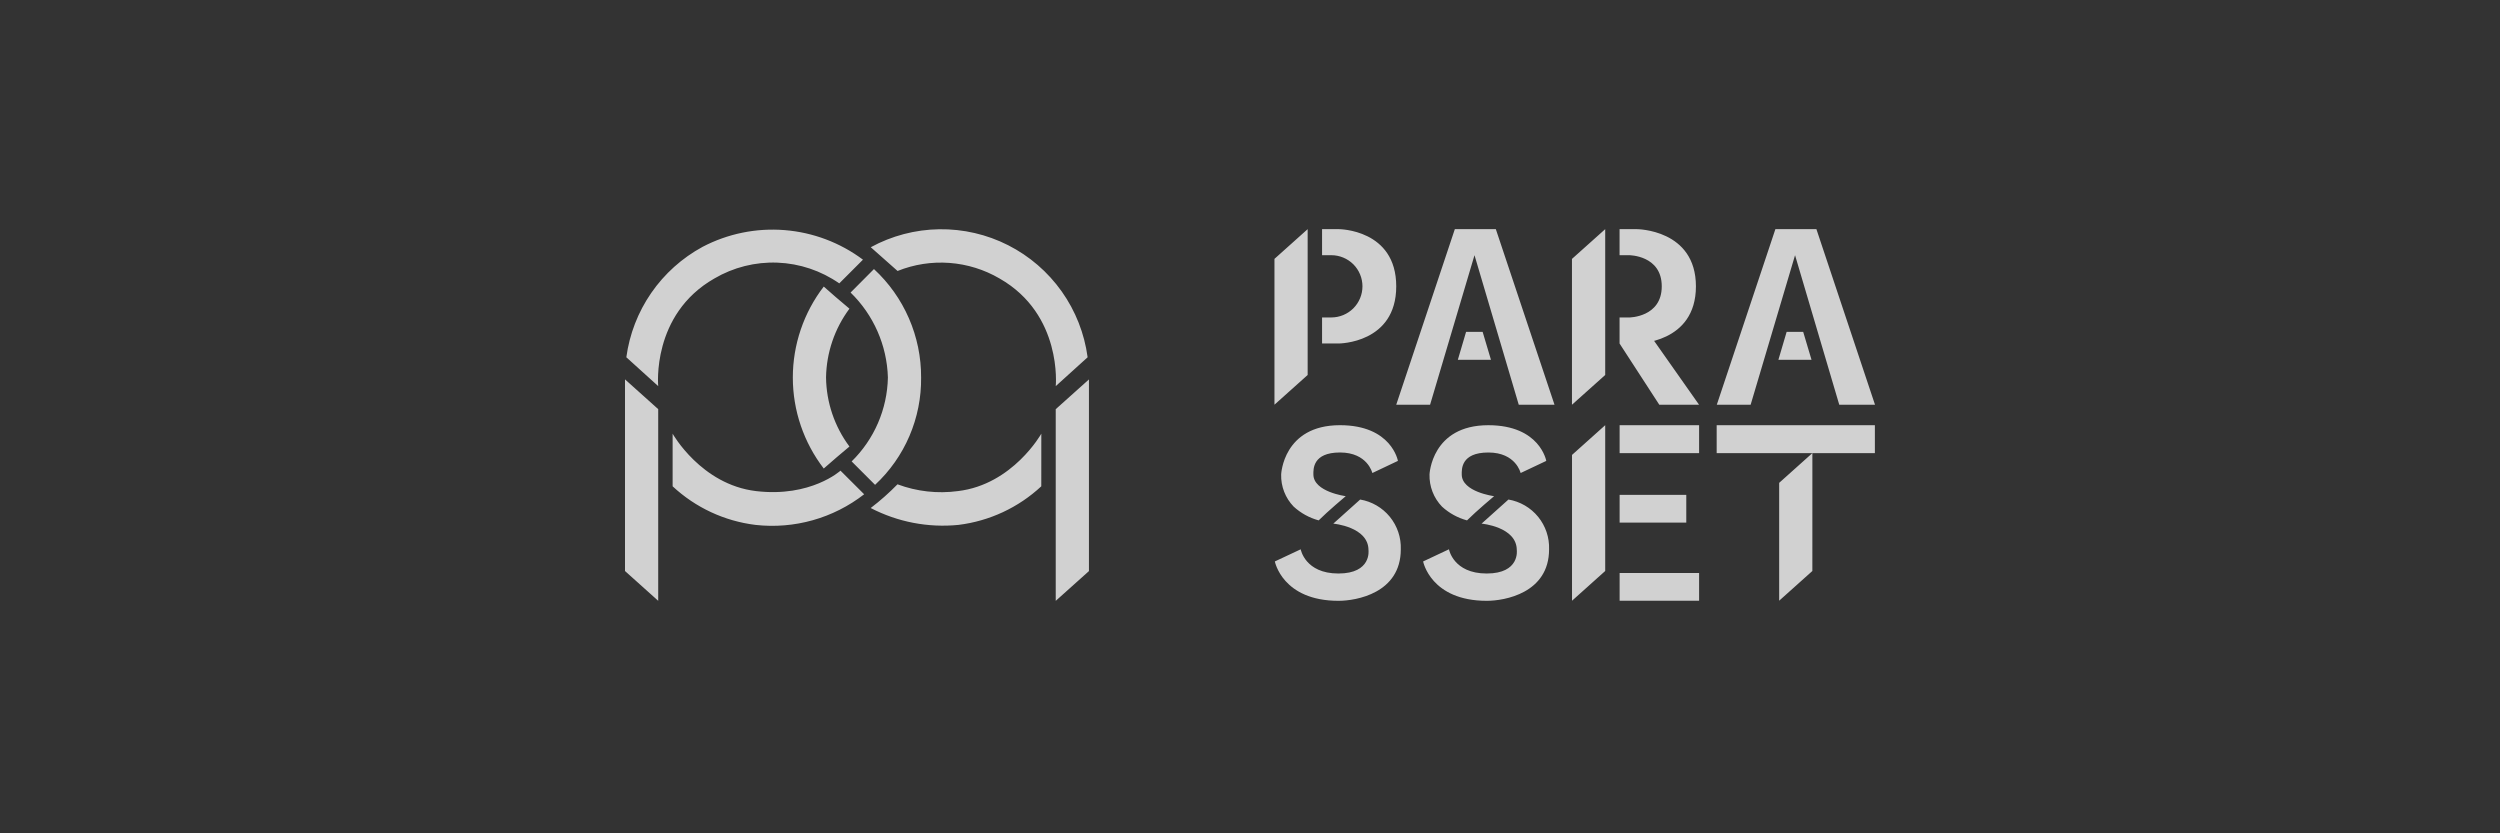 <svg width="144" height="48" viewBox="0 0 144 48" fill="none" xmlns="http://www.w3.org/2000/svg">
    <rect x="0" y="0" width="144" height="48" fill="#333333" stroke="none"/>
    <g clip-path="url(#clip0_21123_87217)">
        <path d="M36 21.852L37.913 23.567V34.607L36 32.891V21.852ZM37.913 22.241C37.913 22.241 37.512 18.119 41.142 16.044C42.243 15.397 43.507 15.079 44.783 15.128C46.059 15.178 47.294 15.592 48.342 16.323L49.706 14.957C48.393 13.975 46.828 13.385 45.193 13.254C43.558 13.124 41.92 13.458 40.467 14.219C39.287 14.86 38.274 15.769 37.511 16.874C36.748 17.979 36.257 19.249 36.077 20.579L37.913 22.241ZM38.743 28.011C40.059 29.236 41.728 30.014 43.512 30.234C45.75 30.486 47.997 29.853 49.775 28.47L48.412 27.11C48.412 27.11 46.709 28.662 43.547 28.287C40.384 27.911 38.743 24.98 38.743 24.98V28.011ZM48.994 16.851C50.319 18.141 51.09 19.895 51.143 21.743C51.106 23.566 50.357 25.301 49.055 26.577L50.404 27.927C51.253 27.138 51.927 26.181 52.383 25.116C52.84 24.051 53.069 22.902 53.056 21.744C53.061 20.571 52.822 19.411 52.354 18.335C51.887 17.26 51.201 16.294 50.34 15.498L48.994 16.851ZM62.723 21.855L60.81 23.569V34.609L62.723 32.895V21.855ZM62.647 20.579C62.464 19.213 61.952 17.911 61.155 16.787C60.357 15.662 59.298 14.748 58.069 14.124C56.84 13.5 55.477 13.185 54.098 13.205C52.72 13.225 51.367 13.58 50.156 14.24L51.7 15.608C52.648 15.227 53.671 15.068 54.69 15.144C55.709 15.22 56.698 15.527 57.58 16.044C61.211 18.119 60.811 22.241 60.811 22.241L62.647 20.579ZM59.98 24.98C59.98 24.98 58.339 27.911 55.176 28.287C54.002 28.445 52.806 28.311 51.696 27.896C51.215 28.388 50.699 28.845 50.152 29.262C51.707 30.07 53.464 30.408 55.208 30.234C56.992 30.014 58.662 29.236 59.978 28.011L59.98 24.98ZM47.448 16.506C46.293 18.009 45.667 19.852 45.667 21.747C45.667 23.642 46.293 25.484 47.448 26.987C48.123 26.396 48.275 26.267 48.928 25.72C48.069 24.569 47.597 23.176 47.58 21.74C47.603 20.312 48.075 18.927 48.928 17.78C48.268 17.219 47.98 16.986 47.448 16.506ZM76.151 14.699H76.685C76.92 14.699 77.153 14.746 77.371 14.836C77.588 14.926 77.786 15.058 77.953 15.224C78.119 15.391 78.251 15.588 78.341 15.806C78.431 16.023 78.478 16.257 78.478 16.492C78.478 16.727 78.431 16.961 78.341 17.178C78.251 17.396 78.119 17.593 77.953 17.76C77.786 17.926 77.588 18.058 77.371 18.148C77.153 18.238 76.92 18.285 76.685 18.285H76.151V19.785H77.111C77.111 19.785 80.423 19.785 80.423 16.492C80.423 13.199 77.111 13.199 77.111 13.199H76.151V14.699ZM75.321 13.199L73.409 14.911V23.311L75.321 21.599V13.199ZM93.287 14.699H93.836C93.836 14.699 95.717 14.699 95.717 16.492C95.717 18.285 93.836 18.287 93.836 18.287H93.287V19.787H94.276C94.276 19.787 97.685 19.787 97.685 16.494C97.685 13.202 94.275 13.199 94.275 13.199H93.287V14.699ZM92.46 13.199L90.545 14.913V23.313L92.46 21.599V13.199ZM93.287 19.787L95.575 23.312H97.865L95.195 19.518L93.287 19.787ZM80.423 23.312H82.373L84.931 14.699L87.48 23.312H89.539L86.16 13.199H83.798L80.423 23.312ZM83.971 20.726H85.88L85.4 19.116H84.446L83.971 20.726ZM98.888 23.312H100.837L103.395 14.699L105.941 23.312H108L104.625 13.199H102.262L98.888 23.312ZM102.435 20.726H104.344L103.864 19.116H102.91L102.435 20.726ZM104.393 26.099L102.48 27.812V34.601L104.392 32.889L104.393 26.099ZM98.88 24.491V26.099H107.993V24.491H98.88ZM92.46 24.491L90.548 26.203V34.603L92.46 32.889V24.491ZM93.29 24.491V26.099H97.868V24.491H93.29ZM93.29 28.505V30.103H97.13V28.505H93.29ZM93.29 33.005V34.601H97.868V33.006L93.29 33.005ZM79.049 27.245L80.52 26.547C80.52 26.547 80.16 24.491 77.181 24.491C73.909 24.491 73.795 27.327 73.795 27.327C73.785 27.668 73.844 28.008 73.968 28.327C74.091 28.645 74.277 28.936 74.515 29.181C74.925 29.556 75.419 29.828 75.955 29.974C76.489 29.44 77.515 28.579 77.515 28.579C77.515 28.579 75.651 28.335 75.651 27.327C75.651 27.039 75.595 26.063 77.185 26.063C78.774 26.063 79.046 27.244 79.046 27.244L79.049 27.245ZM76.798 30.161C76.798 30.161 78.825 30.341 78.825 31.687C78.825 31.687 79.015 33.034 77.091 33.034C75.167 33.034 74.92 31.64 74.92 31.64L73.431 32.339C73.431 32.339 73.865 34.607 77.1 34.607C78.12 34.607 80.686 34.164 80.686 31.642C80.71 30.962 80.485 30.296 80.055 29.768C79.625 29.241 79.017 28.887 78.346 28.773L76.798 30.161ZM87.59 27.245L89.065 26.548C89.065 26.548 88.705 24.492 85.726 24.492C82.454 24.492 82.34 27.328 82.34 27.328C82.331 27.67 82.389 28.01 82.513 28.328C82.636 28.647 82.823 28.937 83.06 29.183C83.471 29.558 83.964 29.829 84.5 29.975C85.034 29.441 86.06 28.58 86.06 28.58C86.06 28.58 84.196 28.336 84.196 27.328C84.196 27.04 84.141 26.064 85.73 26.064C87.319 26.064 87.587 27.244 87.587 27.244L87.59 27.245ZM85.339 30.161C85.339 30.161 87.367 30.341 87.367 31.687C87.367 31.687 87.557 33.034 85.633 33.034C83.708 33.034 83.46 31.639 83.46 31.639L81.972 32.339C81.972 32.339 82.406 34.607 85.641 34.607C86.661 34.607 89.227 34.164 89.227 31.642C89.251 30.962 89.026 30.296 88.596 29.768C88.166 29.241 87.558 28.887 86.887 28.773L85.339 30.161Z" fill="#F9F9F9" fill-opacity="0.8"/>
    </g>
    <defs>
        <clipPath id="clip0_21123_87217">
            <rect width="144" height="48" fill="white"/>
        </clipPath>
    </defs>
</svg>
